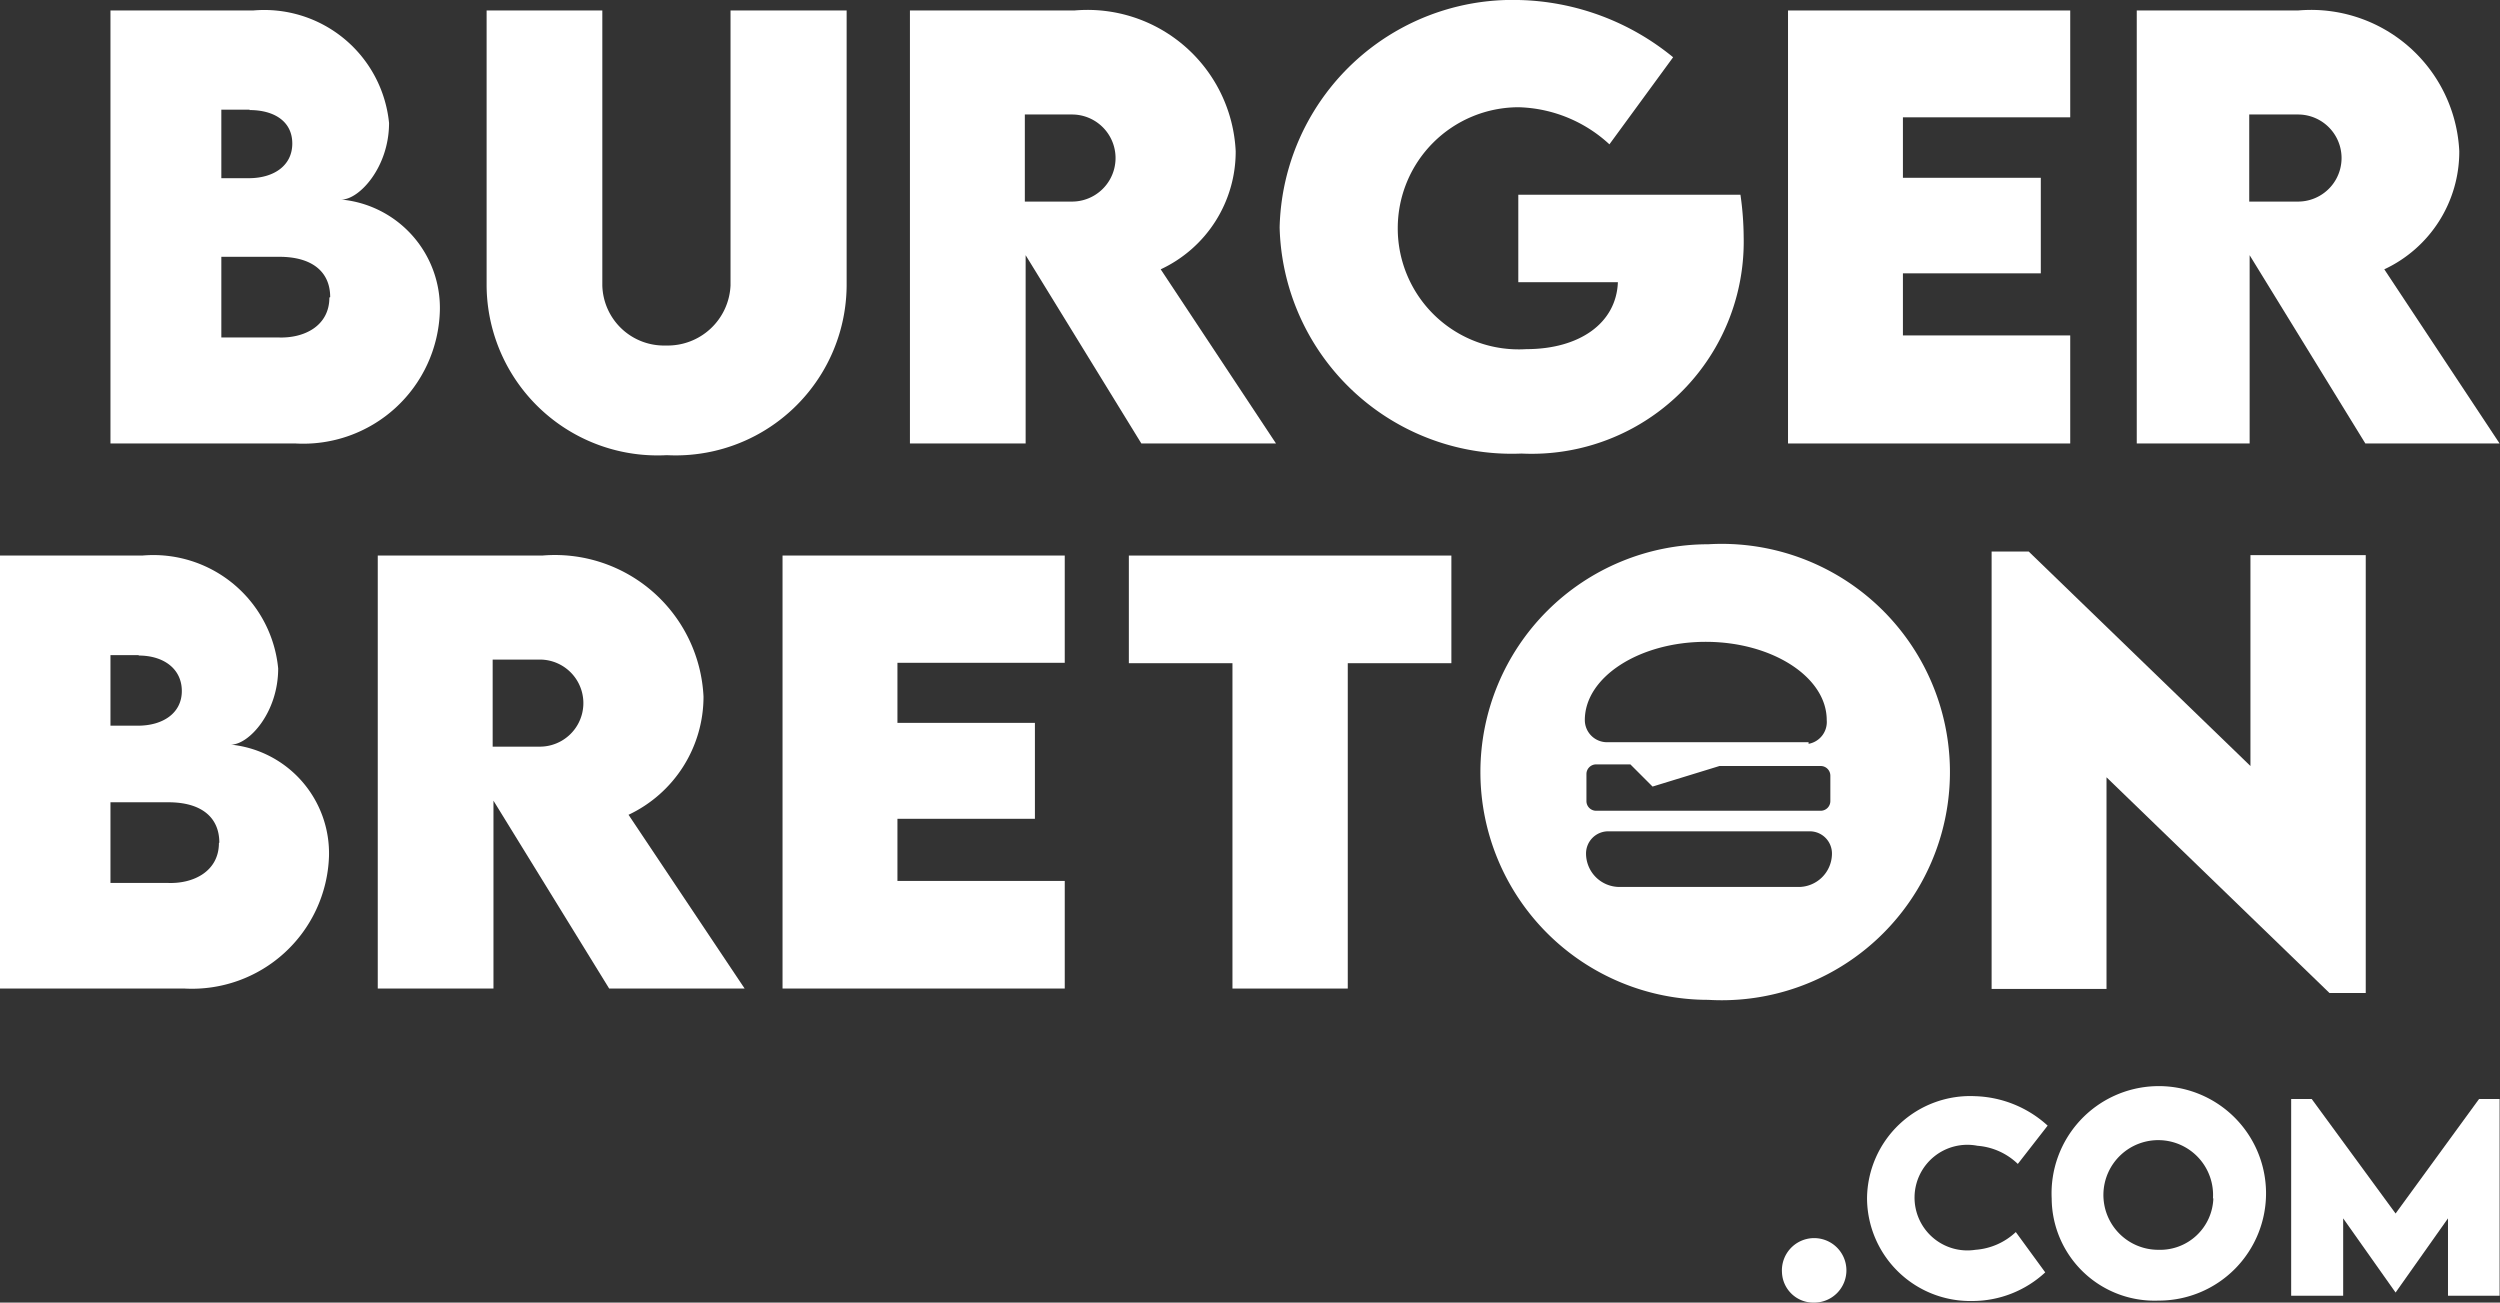 <svg xmlns="http://www.w3.org/2000/svg" viewBox="0 0 62.01 32.31"><rect x="0" y="0" width="62.01" height="32.31" fill="#333333" stroke="none"/><defs><style>.cls-1{fill:#fff;}</style></defs><g id="Calque_2" data-name="Calque 2"><g id="Layer_1" data-name="Layer 1"><path class="cls-1" d="M10.91,7.72A3.39,3.39,0,0,1,7.33,11H2.74V.26H6.28A3.11,3.11,0,0,1,9.65,3.05c0,1.1-.74,1.9-1.18,1.9A2.7,2.7,0,0,1,10.91,7.72Zm-4.72-5h-.7V4.42h.68c.62,0,1.08-.31,1.08-.86S6.8,2.73,6.19,2.73Zm2,4.65c0-.63-.45-1-1.26-1H5.49v2h1.4C7.55,8.4,8.17,8.08,8.17,7.38Z"/><path class="cls-1" d="M12.07,7.09V.26h2.87V7.08a1.53,1.53,0,0,0,1.58,1.49,1.56,1.56,0,0,0,1.6-1.49V.26H21V7.09a4.24,4.24,0,0,1-4.46,4.2A4.24,4.24,0,0,1,12.07,7.09Z"/><path class="cls-1" d="M28.31,11,25.44,6.33V11H22.57V.26h4.08a3.68,3.68,0,0,1,4,3.49,3.22,3.22,0,0,1-1.86,2.93L31.65,11ZM25.42,5h1.17a1.08,1.08,0,1,0,0-2.16H25.42Z"/><path class="cls-1" d="M43.25,5.88a5.26,5.26,0,0,1-5.51,5.37,5.76,5.76,0,0,1-6-5.61A5.78,5.78,0,0,1,37.67,0,6.25,6.25,0,0,1,41.5,1.42L39.92,3.58a3.45,3.45,0,0,0-2.25-.92,3,3,0,0,0-3,3,3,3,0,0,0,3.19,3c1.3,0,2.23-.63,2.27-1.66H37.66V4.83h5.51A7.65,7.65,0,0,1,43.25,5.88Z"/><path class="cls-1" d="M47.2,2.91v1.5h3.42V6.78H47.2V8.32h4.15V11h-7V.26h7V2.91Z"/><path class="cls-1" d="M58.67,11,55.8,6.33V11H53V.26H57a3.68,3.68,0,0,1,4,3.49,3.22,3.22,0,0,1-1.86,2.93L62,11ZM55.79,5H57a1.08,1.08,0,1,0,0-2.16H55.79Z"/><path class="cls-1" d="M8.16,21.25a3.4,3.4,0,0,1-3.58,3.27H0V13.78H3.53a3.11,3.11,0,0,1,3.37,2.8c0,1.1-.73,1.89-1.17,1.89A2.71,2.71,0,0,1,8.16,21.25Zm-4.72-5h-.7V18h.68c.62,0,1.09-.31,1.09-.86S4.06,16.26,3.44,16.26Zm2,4.65c0-.63-.45-1-1.26-1H2.74v2H4.15C4.8,21.93,5.43,21.61,5.43,20.91Z"/><path class="cls-1" d="M22.26,16.44v1.49h3.41v2.38H22.26v1.54h4.15v2.67h-7V13.78h7v2.66Z"/><path class="cls-1" d="M36,16.45H33.43v8.07H30.57V16.45H28V13.78h8Z"/><path class="cls-1" d="M58.68,13.77V24.63h-.9l-5.53-5.35v5.25H49.4V13.68h.92L55.82,19V13.77Z"/><path class="cls-1" d="M42.37,13.5a5.65,5.65,0,1,0,0,11.3,5.66,5.66,0,1,0,0-11.3ZM44.58,22H40.16a.83.83,0,0,1-.82-.83.55.55,0,0,1,.55-.55h5a.55.55,0,0,1,.55.55A.83.83,0,0,1,44.58,22Zm-5.23-2.17v-.63a.24.24,0,0,1,.24-.24h.85l.55.55L42.65,19h2.51a.24.24,0,0,1,.24.24v.63a.24.24,0,0,1-.24.24H39.59A.24.24,0,0,1,39.35,19.87Zm5.51-1.42h-5a.55.55,0,0,1-.55-.55c0-1.07,1.36-1.94,3-1.94s3,.87,3,1.94A.55.55,0,0,1,44.86,18.45Z"/><path class="cls-1" d="M15.11,24.52l-2.87-4.66v4.66H9.37V13.78h4.08a3.69,3.69,0,0,1,4,3.5,3.24,3.24,0,0,1-1.86,2.93l2.88,4.31Zm-2.89-6h1.17a1.08,1.08,0,1,0,0-2.16H12.22Z"/><path class="cls-1" d="M44.2,31.56a.8.8,0,1,1,.8.75A.78.78,0,0,1,44.2,31.56Z"/><path class="cls-1" d="M46.31,29.72A2.56,2.56,0,0,1,49,27.19a2.79,2.79,0,0,1,1.79.73l-.74.95a1.62,1.62,0,0,0-1-.45A1.31,1.31,0,1,0,49,31,1.63,1.63,0,0,0,50,30.56l.73,1a2.66,2.66,0,0,1-1.81.71A2.56,2.56,0,0,1,46.31,29.72Z"/><path class="cls-1" d="M50.89,29.73a2.66,2.66,0,1,1,2.65,2.53A2.55,2.55,0,0,1,50.89,29.73Zm4,0A1.36,1.36,0,1,0,53.54,31,1.32,1.32,0,0,0,54.9,29.72Z"/><path class="cls-1" d="M62,27.26v4.88H60.72V30.22l-1.3,1.84h0l-1.3-1.84v1.92H56.83V27.26h.51l2.08,2.84,2.07-2.84Z"/></g></g></svg>